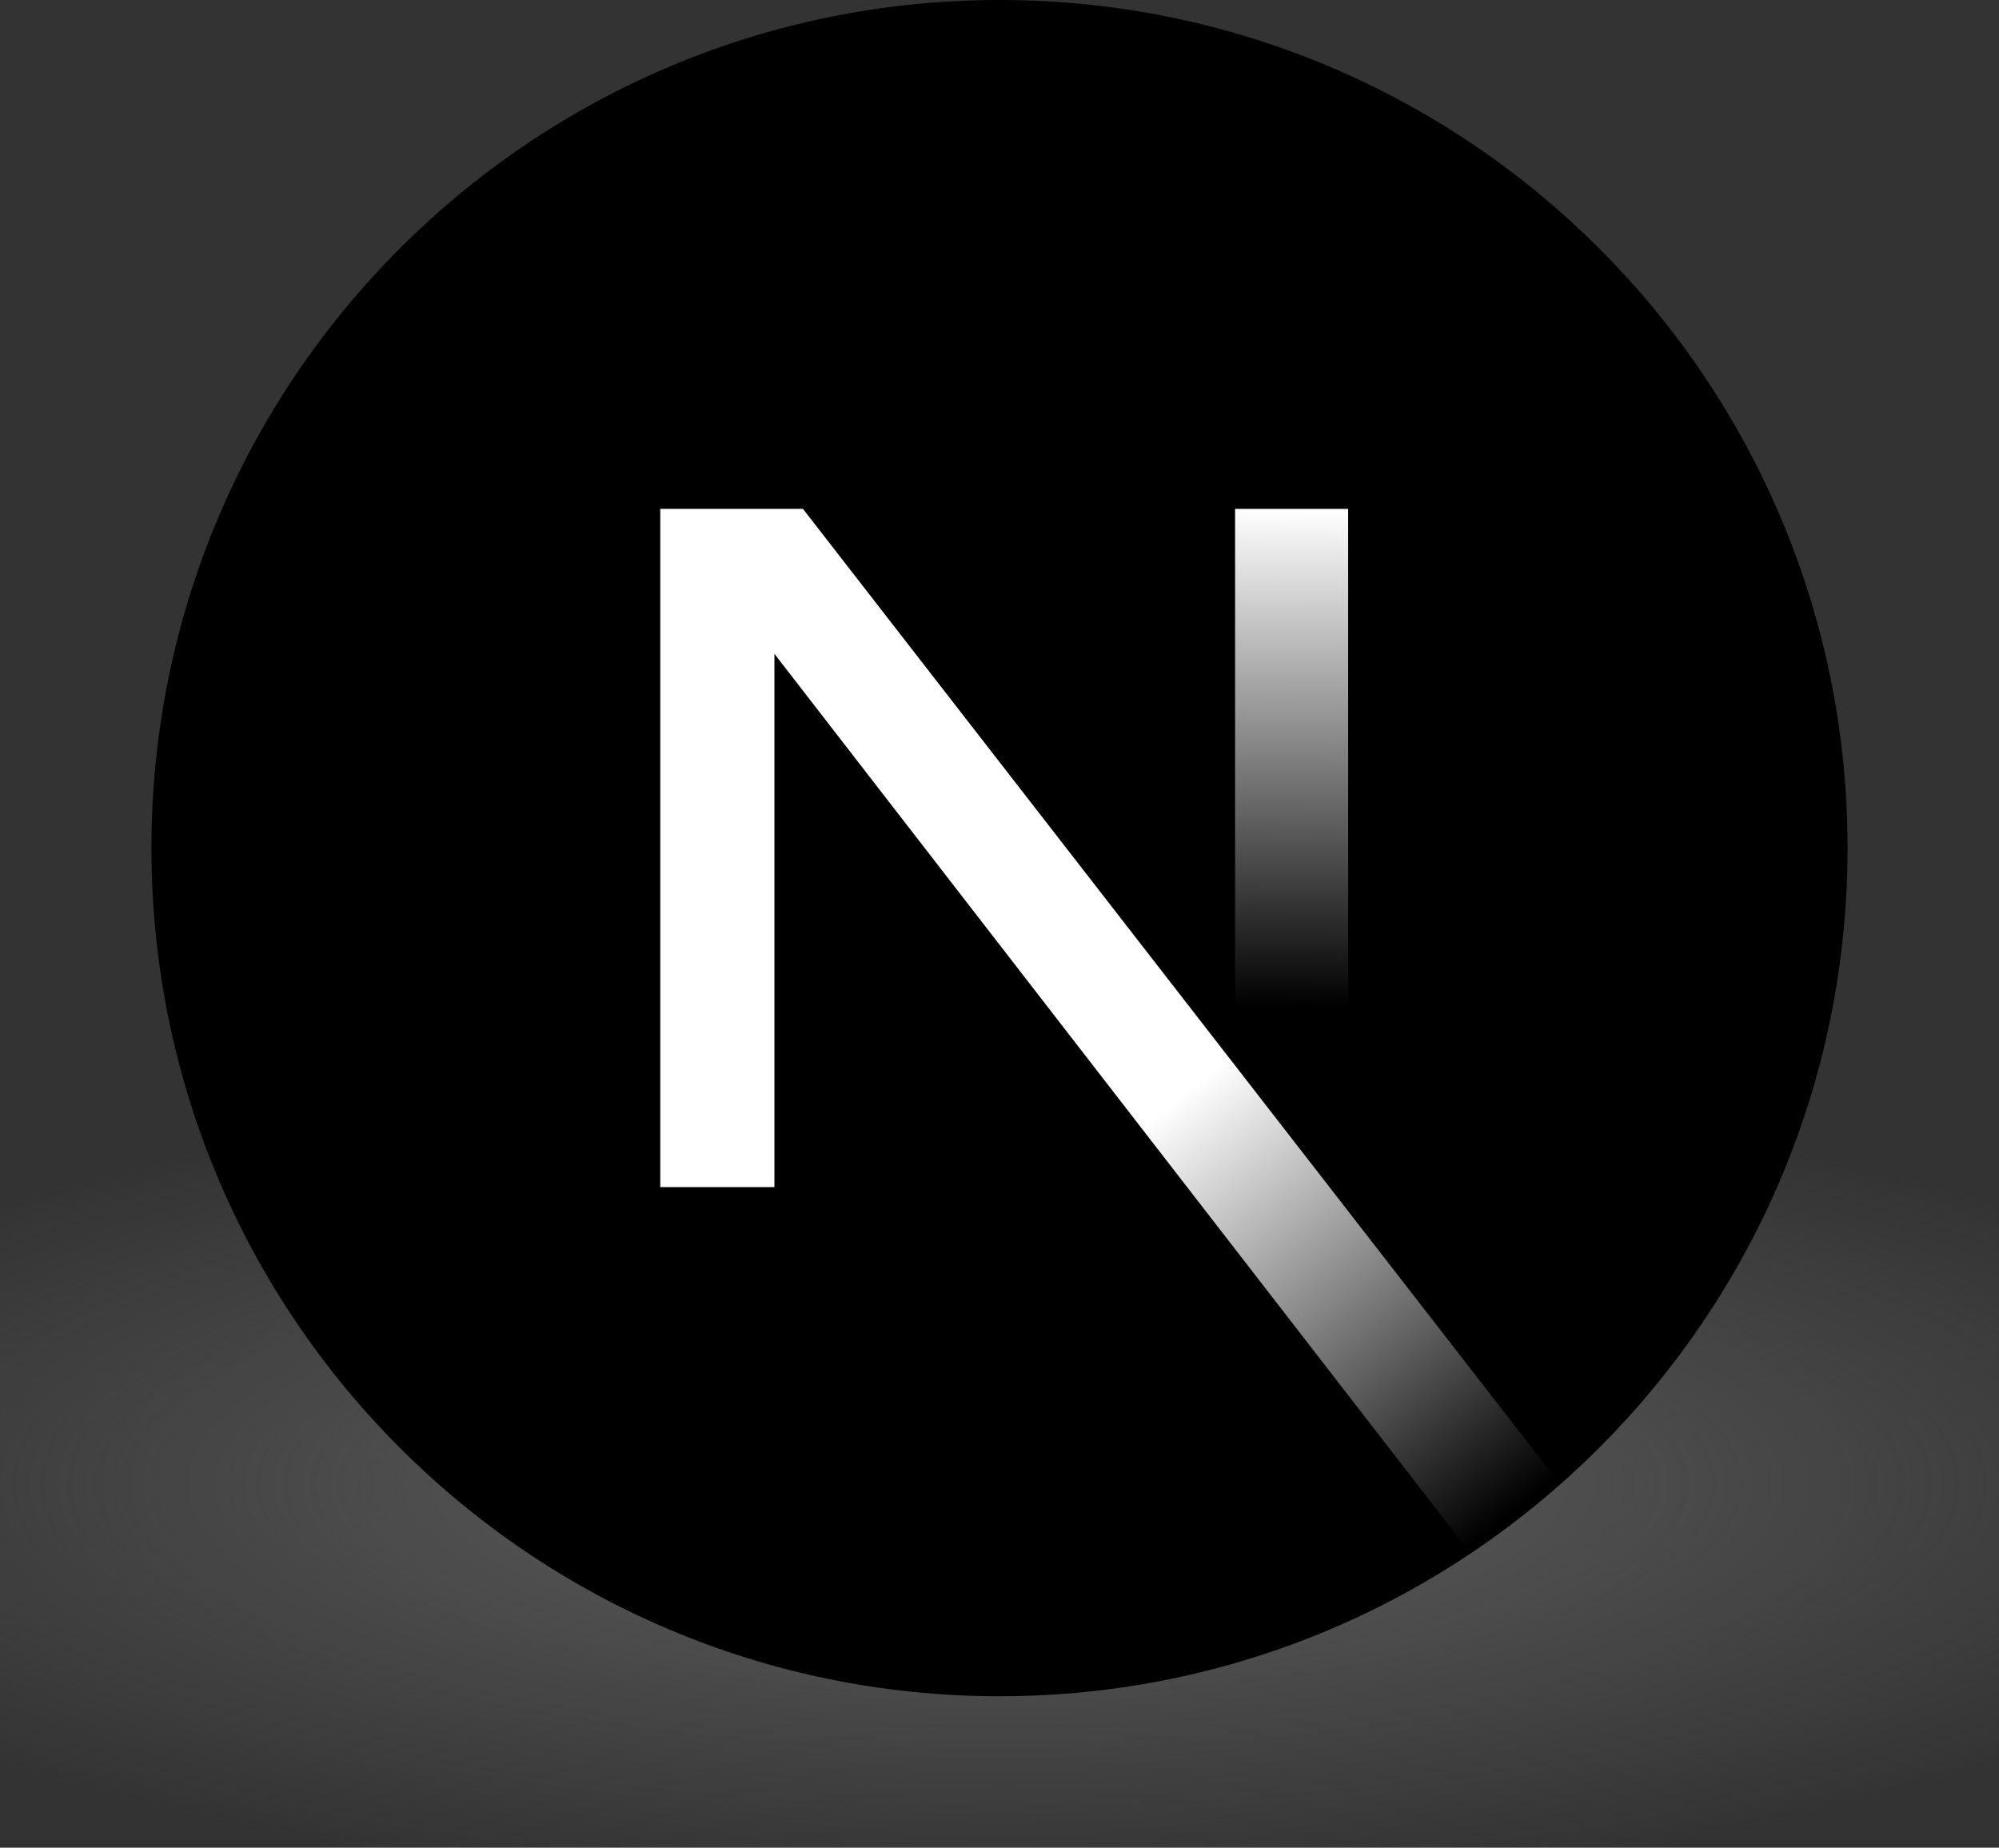 <svg width="66" height="61" viewBox="0 0 66 61" fill="none" xmlns="http://www.w3.org/2000/svg">
<rect x="0" y="0" width="66" height="61" fill="#333333" stroke="none"/>
<rect y="38" width="66" height="23" rx="2" fill="url(#paint0_radial_728_10)"/>
<path d="M33 56C48.464 56 61 43.464 61 28C61 12.536 48.464 0 33 0C17.536 0 5 12.536 5 28C5 43.464 17.536 56 33 56Z" fill="black"/>
<path d="M51.514 49.006L26.511 16.8H21.8V39.191H25.569V21.586L48.555 51.285C49.591 50.592 50.579 49.831 51.514 49.006Z" fill="url(#paint1_linear_728_10)"/>
<path d="M40.778 16.8H44.511V39.2H40.778V16.8Z" fill="url(#paint2_linear_728_10)"/>
<defs>
<radialGradient id="paint0_radial_728_10" cx="0" cy="0" r="1" gradientUnits="userSpaceOnUse" gradientTransform="translate(33 49) rotate(90) scale(13.5 45.471)">
<stop stop-color="#606060"/>
<stop offset="1" stop-color="#606060" stop-opacity="0"/>
</radialGradient>
<linearGradient id="paint1_linear_728_10" x1="38.911" y1="36.244" x2="49.956" y2="49.933" gradientUnits="userSpaceOnUse">
<stop stop-color="white"/>
<stop offset="1" stop-color="white" stop-opacity="0"/>
</linearGradient>
<linearGradient id="paint2_linear_728_10" x1="42.644" y1="16.8" x2="42.582" y2="33.25" gradientUnits="userSpaceOnUse">
<stop stop-color="white"/>
<stop offset="1" stop-color="white" stop-opacity="0"/>
</linearGradient>
</defs>
</svg>
